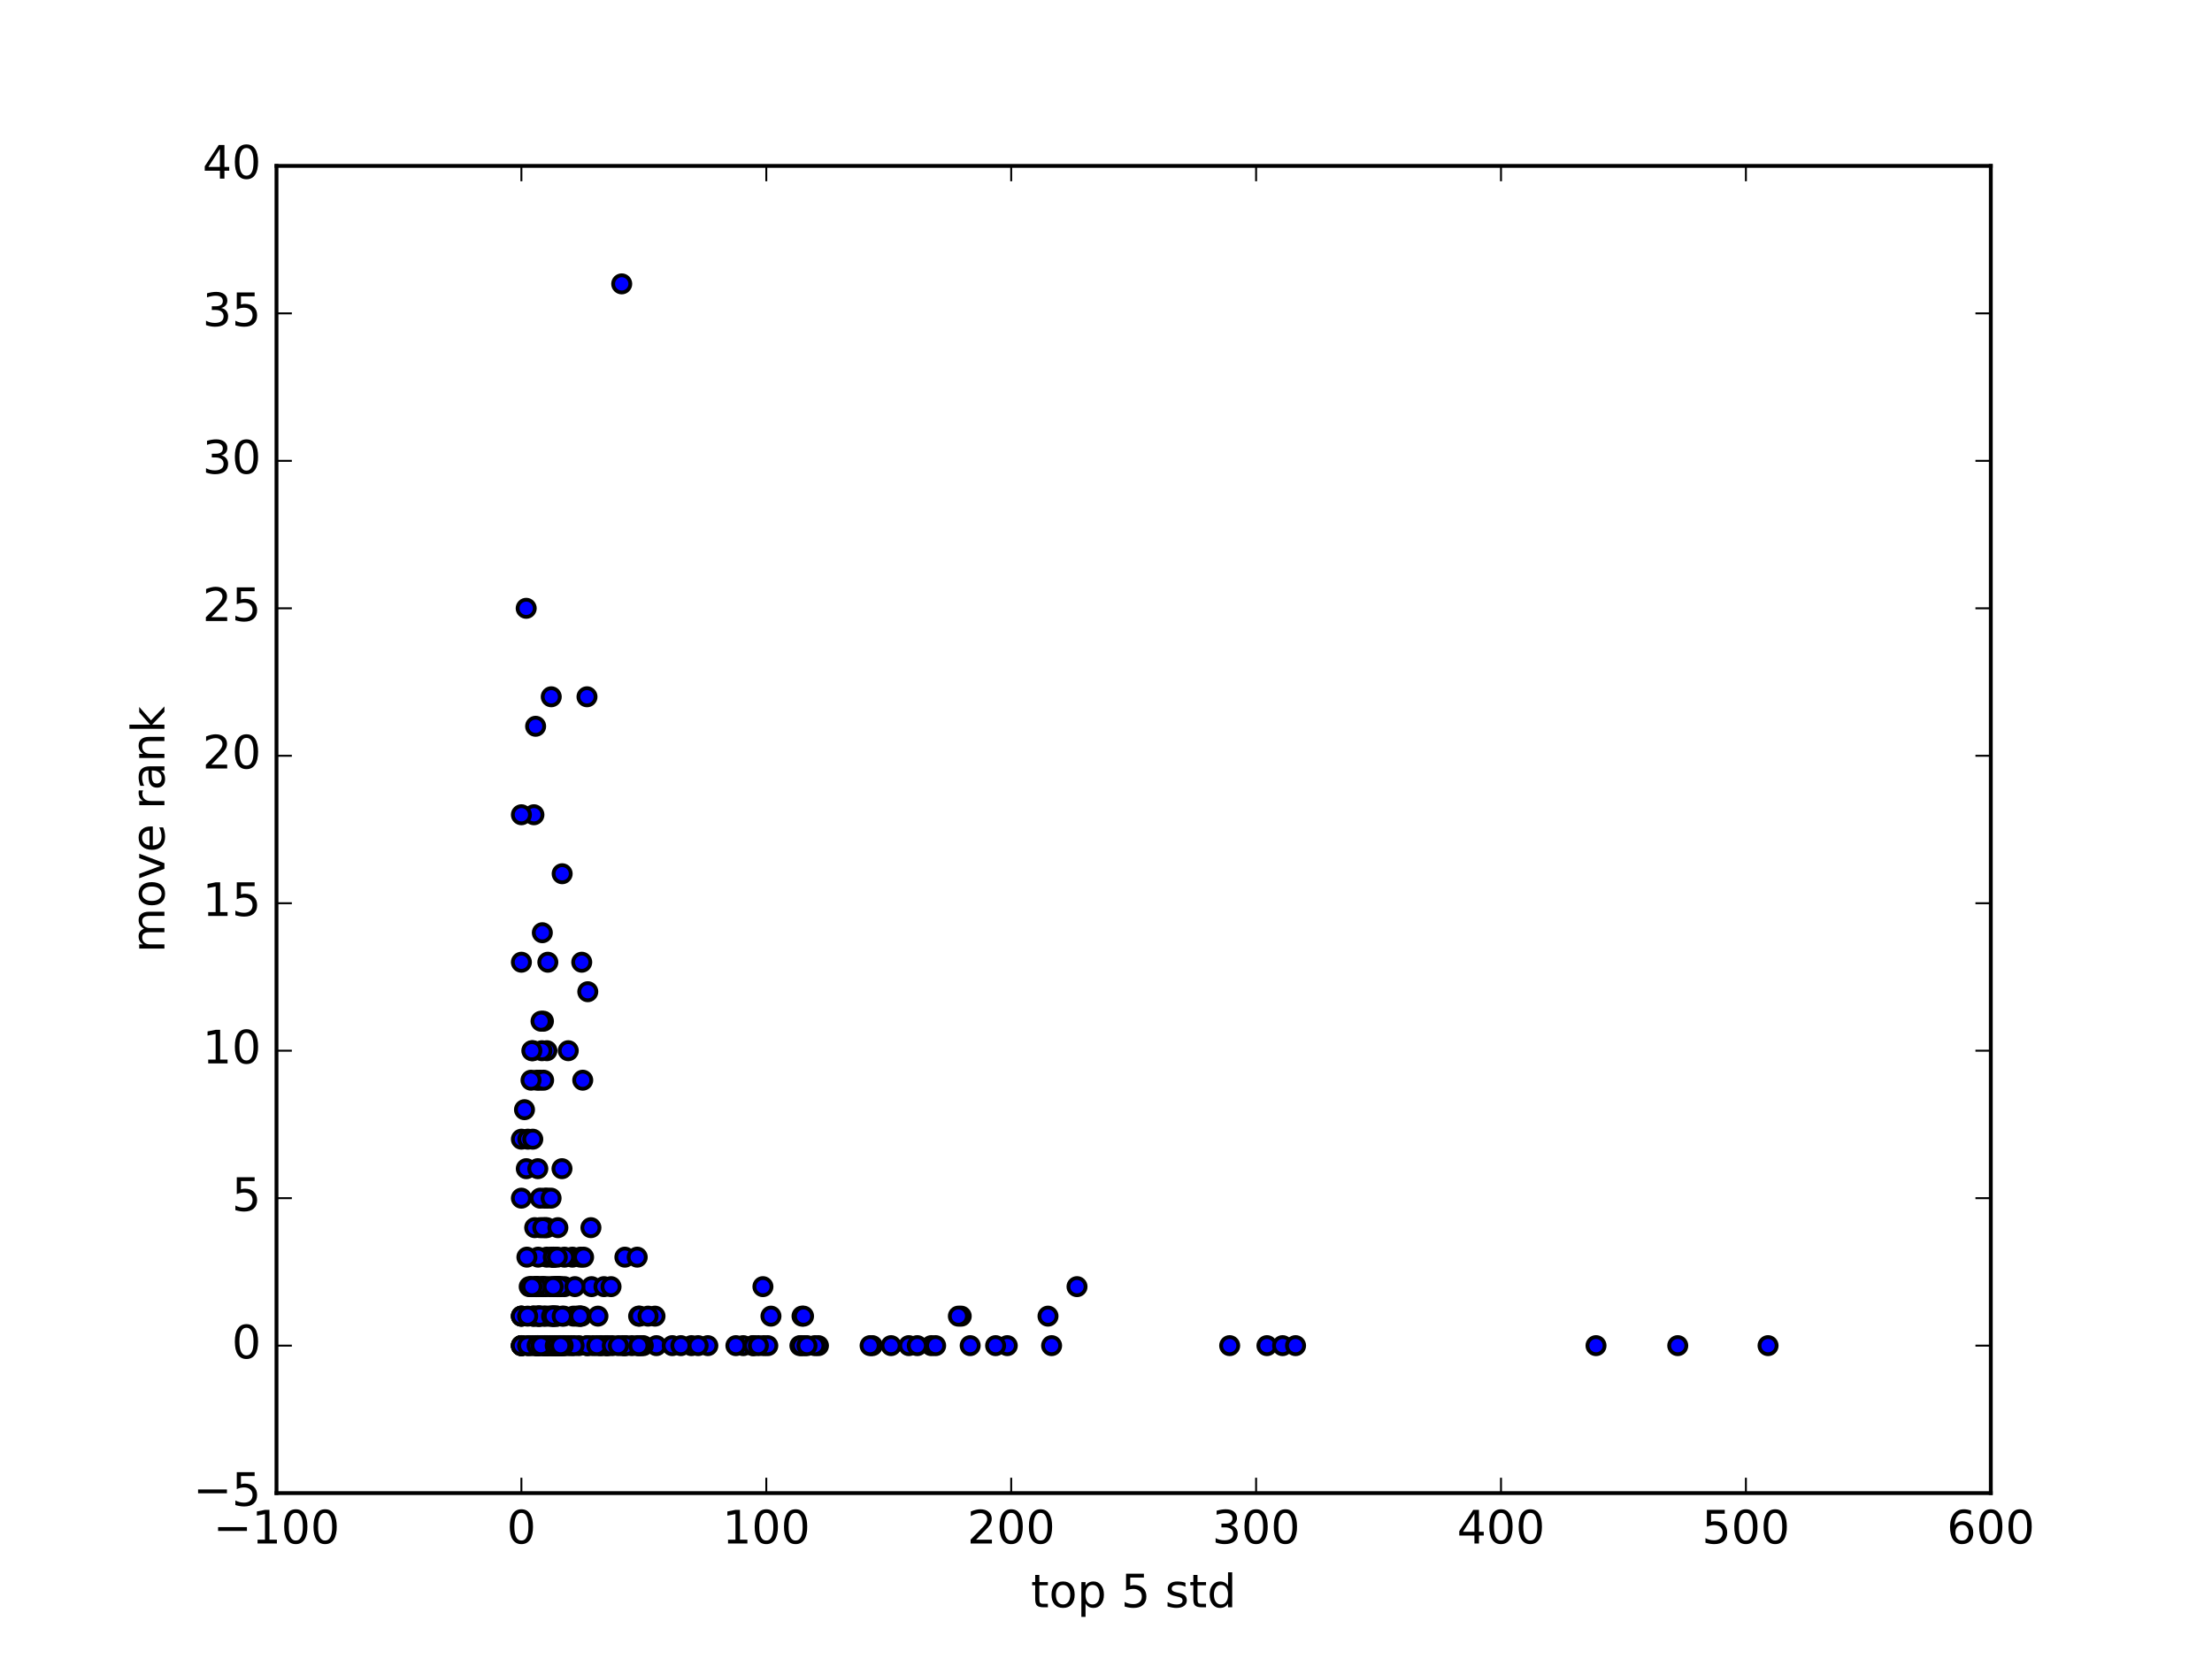 <?xml version="1.0" encoding="utf-8" standalone="no"?>
<!DOCTYPE svg PUBLIC "-//W3C//DTD SVG 1.1//EN"
  "http://www.w3.org/Graphics/SVG/1.1/DTD/svg11.dtd">
<!-- Created with matplotlib (http://matplotlib.org/) -->
<svg height="432pt" version="1.1" viewBox="0 0 576 432" width="576pt" xmlns="http://www.w3.org/2000/svg" xmlns:xlink="http://www.w3.org/1999/xlink">
 <defs>
  <style type="text/css">
*{stroke-linecap:butt;stroke-linejoin:round;stroke-miterlimit:100000;}
  </style>
 </defs>
 <g id="figure_1">
  <g id="patch_1">
   <path d="M 0 432 
L 576 432 
L 576 0 
L 0 0 
z
" style="fill:#ffffff;"/>
  </g>
  <g id="axes_1">
   <g id="patch_2">
    <path d="M 72 388.8 
L 518.4 388.8 
L 518.4 43.2 
L 72 43.2 
z
" style="fill:#ffffff;"/>
   </g>
   <g id="PathCollection_1">
    <defs>
     <path d="M 0 2.236 
C 0.593 2.236 1.162 2 1.581 1.581 
C 2 1.162 2.236 0.593 2.236 0 
C 2.236 -0.593 2 -1.162 1.581 -1.581 
C 1.162 -2 0.593 -2.236 0 -2.236 
C -0.593 -2.236 -1.162 -2 -1.581 -1.581 
C -2 -1.162 -2.236 -0.593 -2.236 0 
C -2.236 0.593 -2 1.162 -1.581 1.581 
C -1.162 2 -0.593 2.236 0 2.236 
z
" id="me7657fddcd" style="stroke:#000000;"/>
    </defs>
    <g clip-path="url(#p890851f1bd)">
     <use style="fill:#0000ff;stroke:#000000;" x="142.418" xlink:href="#me7657fddcd" y="273.6"/>
     <use style="fill:#0000ff;stroke:#000000;" x="143.844" xlink:href="#me7657fddcd" y="342.72"/>
     <use style="fill:#0000ff;stroke:#000000;" x="140.433" xlink:href="#me7657fddcd" y="342.72"/>
     <use style="fill:#0000ff;stroke:#000000;" x="141.92" xlink:href="#me7657fddcd" y="319.68"/>
     <use style="fill:#0000ff;stroke:#000000;" x="143.671" xlink:href="#me7657fddcd" y="327.36"/>
     <use style="fill:#0000ff;stroke:#000000;" x="146.842" xlink:href="#me7657fddcd" y="342.72"/>
     <use style="fill:#0000ff;stroke:#000000;" x="144.995" xlink:href="#me7657fddcd" y="350.4"/>
     <use style="fill:#0000ff;stroke:#000000;" x="144.237" xlink:href="#me7657fddcd" y="342.72"/>
     <use style="fill:#0000ff;stroke:#000000;" x="141.512" xlink:href="#me7657fddcd" y="265.92"/>
     <use style="fill:#0000ff;stroke:#000000;" x="147.976" xlink:href="#me7657fddcd" y="273.6"/>
     <use style="fill:#0000ff;stroke:#000000;" x="242.502" xlink:href="#me7657fddcd" y="350.4"/>
     <use style="fill:#0000ff;stroke:#000000;" x="166.009" xlink:href="#me7657fddcd" y="350.4"/>
     <use style="fill:#0000ff;stroke:#000000;" x="166.296" xlink:href="#me7657fddcd" y="342.72"/>
     <use style="fill:#0000ff;stroke:#000000;" x="149.308" xlink:href="#me7657fddcd" y="342.72"/>
     <use style="fill:#0000ff;stroke:#000000;" x="154.043" xlink:href="#me7657fddcd" y="335.04"/>
     <use style="fill:#0000ff;stroke:#000000;" x="157.267" xlink:href="#me7657fddcd" y="335.04"/>
     <use style="fill:#0000ff;stroke:#000000;" x="150.722" xlink:href="#me7657fddcd" y="350.4"/>
     <use style="fill:#0000ff;stroke:#000000;" x="320.203" xlink:href="#me7657fddcd" y="350.4"/>
     <use style="fill:#0000ff;stroke:#000000;" x="142.925" xlink:href="#me7657fddcd" y="342.72"/>
     <use style="fill:#0000ff;stroke:#000000;" x="143.226" xlink:href="#me7657fddcd" y="350.4"/>
     <use style="fill:#0000ff;stroke:#000000;" x="141.786" xlink:href="#me7657fddcd" y="350.4"/>
     <use style="fill:#0000ff;stroke:#000000;" x="180.046" xlink:href="#me7657fddcd" y="350.4"/>
     <use style="fill:#0000ff;stroke:#000000;" x="144.285" xlink:href="#me7657fddcd" y="342.72"/>
     <use style="fill:#0000ff;stroke:#000000;" x="161.894" xlink:href="#me7657fddcd" y="73.92"/>
     <use style="fill:#0000ff;stroke:#000000;" x="145.175" xlink:href="#me7657fddcd" y="335.04"/>
     <use style="fill:#0000ff;stroke:#000000;" x="142.102" xlink:href="#me7657fddcd" y="350.4"/>
     <use style="fill:#0000ff;stroke:#000000;" x="144.35" xlink:href="#me7657fddcd" y="350.4"/>
     <use style="fill:#0000ff;stroke:#000000;" x="138.691" xlink:href="#me7657fddcd" y="350.4"/>
     <use style="fill:#0000ff;stroke:#000000;" x="139.912" xlink:href="#me7657fddcd" y="350.4"/>
     <use style="fill:#0000ff;stroke:#000000;" x="154.366" xlink:href="#me7657fddcd" y="350.4"/>
     <use style="fill:#0000ff;stroke:#000000;" x="137.047" xlink:href="#me7657fddcd" y="304.32"/>
     <use style="fill:#0000ff;stroke:#000000;" x="140.085" xlink:href="#me7657fddcd" y="350.4"/>
     <use style="fill:#0000ff;stroke:#000000;" x="139.063" xlink:href="#me7657fddcd" y="342.72"/>
     <use style="fill:#0000ff;stroke:#000000;" x="209.519" xlink:href="#me7657fddcd" y="350.4"/>
     <use style="fill:#0000ff;stroke:#000000;" x="141.909" xlink:href="#me7657fddcd" y="312.0"/>
     <use style="fill:#0000ff;stroke:#000000;" x="142.656" xlink:href="#me7657fddcd" y="250.56"/>
     <use style="fill:#0000ff;stroke:#000000;" x="139.61" xlink:href="#me7657fddcd" y="350.4"/>
     <use style="fill:#0000ff;stroke:#000000;" x="142.382" xlink:href="#me7657fddcd" y="327.36"/>
     <use style="fill:#0000ff;stroke:#000000;" x="213.123" xlink:href="#me7657fddcd" y="350.4"/>
     <use style="fill:#0000ff;stroke:#000000;" x="153.058" xlink:href="#me7657fddcd" y="258.24"/>
     <use style="fill:#0000ff;stroke:#000000;" x="170.566" xlink:href="#me7657fddcd" y="342.72"/>
     <use style="fill:#0000ff;stroke:#000000;" x="151.484" xlink:href="#me7657fddcd" y="250.56"/>
     <use style="fill:#0000ff;stroke:#000000;" x="250.302" xlink:href="#me7657fddcd" y="342.72"/>
     <use style="fill:#0000ff;stroke:#000000;" x="249.559" xlink:href="#me7657fddcd" y="342.72"/>
     <use style="fill:#0000ff;stroke:#000000;" x="329.91" xlink:href="#me7657fddcd" y="350.4"/>
     <use style="fill:#0000ff;stroke:#000000;" x="212.188" xlink:href="#me7657fddcd" y="350.4"/>
     <use style="fill:#0000ff;stroke:#000000;" x="333.987" xlink:href="#me7657fddcd" y="350.4"/>
     <use style="fill:#0000ff;stroke:#000000;" x="436.886" xlink:href="#me7657fddcd" y="350.4"/>
     <use style="fill:#0000ff;stroke:#000000;" x="262.294" xlink:href="#me7657fddcd" y="350.4"/>
     <use style="fill:#0000ff;stroke:#000000;" x="142.443" xlink:href="#me7657fddcd" y="350.4"/>
     <use style="fill:#0000ff;stroke:#000000;" x="140.588" xlink:href="#me7657fddcd" y="281.28"/>
     <use style="fill:#0000ff;stroke:#000000;" x="144.892" xlink:href="#me7657fddcd" y="342.72"/>
     <use style="fill:#0000ff;stroke:#000000;" x="141.222" xlink:href="#me7657fddcd" y="242.88"/>
     <use style="fill:#0000ff;stroke:#000000;" x="140.621" xlink:href="#me7657fddcd" y="319.68"/>
     <use style="fill:#0000ff;stroke:#000000;" x="273.837" xlink:href="#me7657fddcd" y="350.4"/>
     <use style="fill:#0000ff;stroke:#000000;" x="140.164" xlink:href="#me7657fddcd" y="335.04"/>
     <use style="fill:#0000ff;stroke:#000000;" x="198.876" xlink:href="#me7657fddcd" y="350.4"/>
     <use style="fill:#0000ff;stroke:#000000;" x="139.694" xlink:href="#me7657fddcd" y="335.04"/>
     <use style="fill:#0000ff;stroke:#000000;" x="149.054" xlink:href="#me7657fddcd" y="327.36"/>
     <use style="fill:#0000ff;stroke:#000000;" x="158.106" xlink:href="#me7657fddcd" y="350.4"/>
     <use style="fill:#0000ff;stroke:#000000;" x="141.427" xlink:href="#me7657fddcd" y="342.72"/>
     <use style="fill:#0000ff;stroke:#000000;" x="142.369" xlink:href="#me7657fddcd" y="319.68"/>
     <use style="fill:#0000ff;stroke:#000000;" x="142.479" xlink:href="#me7657fddcd" y="312.0"/>
     <use style="fill:#0000ff;stroke:#000000;" x="152.853" xlink:href="#me7657fddcd" y="181.44"/>
     <use style="fill:#0000ff;stroke:#000000;" x="146.981" xlink:href="#me7657fddcd" y="335.04"/>
     <use style="fill:#0000ff;stroke:#000000;" x="272.899" xlink:href="#me7657fddcd" y="342.72"/>
     <use style="fill:#0000ff;stroke:#000000;" x="196.077" xlink:href="#me7657fddcd" y="350.4"/>
     <use style="fill:#0000ff;stroke:#000000;" x="164.533" xlink:href="#me7657fddcd" y="350.4"/>
     <use style="fill:#0000ff;stroke:#000000;" x="208.844" xlink:href="#me7657fddcd" y="342.72"/>
     <use style="fill:#0000ff;stroke:#000000;" x="236.654" xlink:href="#me7657fddcd" y="350.4"/>
     <use style="fill:#0000ff;stroke:#000000;" x="209.24" xlink:href="#me7657fddcd" y="342.72"/>
     <use style="fill:#0000ff;stroke:#000000;" x="166.549" xlink:href="#me7657fddcd" y="342.72"/>
     <use style="fill:#0000ff;stroke:#000000;" x="151.494" xlink:href="#me7657fddcd" y="342.72"/>
     <use style="fill:#0000ff;stroke:#000000;" x="138.832" xlink:href="#me7657fddcd" y="342.72"/>
     <use style="fill:#0000ff;stroke:#000000;" x="135.771" xlink:href="#me7657fddcd" y="350.4"/>
     <use style="fill:#0000ff;stroke:#000000;" x="135.771" xlink:href="#me7657fddcd" y="342.72"/>
     <use style="fill:#0000ff;stroke:#000000;" x="135.771" xlink:href="#me7657fddcd" y="342.72"/>
     <use style="fill:#0000ff;stroke:#000000;" x="135.771" xlink:href="#me7657fddcd" y="250.56"/>
     <use style="fill:#0000ff;stroke:#000000;" x="135.771" xlink:href="#me7657fddcd" y="350.4"/>
     <use style="fill:#0000ff;stroke:#000000;" x="135.771" xlink:href="#me7657fddcd" y="350.4"/>
     <use style="fill:#0000ff;stroke:#000000;" x="135.771" xlink:href="#me7657fddcd" y="296.64"/>
     <use style="fill:#0000ff;stroke:#000000;" x="135.771" xlink:href="#me7657fddcd" y="342.72"/>
     <use style="fill:#0000ff;stroke:#000000;" x="135.771" xlink:href="#me7657fddcd" y="312.0"/>
     <use style="fill:#0000ff;stroke:#000000;" x="135.771" xlink:href="#me7657fddcd" y="350.4"/>
     <use style="fill:#0000ff;stroke:#000000;" x="139.813" xlink:href="#me7657fddcd" y="281.28"/>
     <use style="fill:#0000ff;stroke:#000000;" x="184.321" xlink:href="#me7657fddcd" y="350.4"/>
     <use style="fill:#0000ff;stroke:#000000;" x="193.536" xlink:href="#me7657fddcd" y="350.4"/>
     <use style="fill:#0000ff;stroke:#000000;" x="141.915" xlink:href="#me7657fddcd" y="350.4"/>
     <use style="fill:#0000ff;stroke:#000000;" x="144.251" xlink:href="#me7657fddcd" y="335.04"/>
     <use style="fill:#0000ff;stroke:#000000;" x="145.68" xlink:href="#me7657fddcd" y="350.4"/>
     <use style="fill:#0000ff;stroke:#000000;" x="168.751" xlink:href="#me7657fddcd" y="342.72"/>
     <use style="fill:#0000ff;stroke:#000000;" x="152.914" xlink:href="#me7657fddcd" y="350.4"/>
     <use style="fill:#0000ff;stroke:#000000;" x="151.206" xlink:href="#me7657fddcd" y="342.72"/>
     <use style="fill:#0000ff;stroke:#000000;" x="162.719" xlink:href="#me7657fddcd" y="327.36"/>
     <use style="fill:#0000ff;stroke:#000000;" x="243.643" xlink:href="#me7657fddcd" y="350.4"/>
     <use style="fill:#0000ff;stroke:#000000;" x="140.051" xlink:href="#me7657fddcd" y="342.72"/>
     <use style="fill:#0000ff;stroke:#000000;" x="139.232" xlink:href="#me7657fddcd" y="319.68"/>
     <use style="fill:#0000ff;stroke:#000000;" x="141.248" xlink:href="#me7657fddcd" y="335.04"/>
     <use style="fill:#0000ff;stroke:#000000;" x="142.192" xlink:href="#me7657fddcd" y="342.72"/>
     <use style="fill:#0000ff;stroke:#000000;" x="140.883" xlink:href="#me7657fddcd" y="265.92"/>
     <use style="fill:#0000ff;stroke:#000000;" x="145.97" xlink:href="#me7657fddcd" y="335.04"/>
     <use style="fill:#0000ff;stroke:#000000;" x="144.745" xlink:href="#me7657fddcd" y="335.04"/>
     <use style="fill:#0000ff;stroke:#000000;" x="138.843" xlink:href="#me7657fddcd" y="342.72"/>
     <use style="fill:#0000ff;stroke:#000000;" x="170.924" xlink:href="#me7657fddcd" y="350.4"/>
     <use style="fill:#0000ff;stroke:#000000;" x="139.752" xlink:href="#me7657fddcd" y="342.72"/>
     <use style="fill:#0000ff;stroke:#000000;" x="157.77" xlink:href="#me7657fddcd" y="350.4"/>
     <use style="fill:#0000ff;stroke:#000000;" x="144.199" xlink:href="#me7657fddcd" y="327.36"/>
     <use style="fill:#0000ff;stroke:#000000;" x="138.271" xlink:href="#me7657fddcd" y="335.04"/>
     <use style="fill:#0000ff;stroke:#000000;" x="141.307" xlink:href="#me7657fddcd" y="350.4"/>
     <use style="fill:#0000ff;stroke:#000000;" x="138.752" xlink:href="#me7657fddcd" y="273.6"/>
     <use style="fill:#0000ff;stroke:#000000;" x="208.293" xlink:href="#me7657fddcd" y="350.4"/>
     <use style="fill:#0000ff;stroke:#000000;" x="141.829" xlink:href="#me7657fddcd" y="342.72"/>
     <use style="fill:#0000ff;stroke:#000000;" x="140.946" xlink:href="#me7657fddcd" y="335.04"/>
     <use style="fill:#0000ff;stroke:#000000;" x="141.116" xlink:href="#me7657fddcd" y="273.6"/>
     <use style="fill:#0000ff;stroke:#000000;" x="151.149" xlink:href="#me7657fddcd" y="327.36"/>
     <use style="fill:#0000ff;stroke:#000000;" x="137.021" xlink:href="#me7657fddcd" y="158.4"/>
     <use style="fill:#0000ff;stroke:#000000;" x="191.627" xlink:href="#me7657fddcd" y="350.4"/>
     <use style="fill:#0000ff;stroke:#000000;" x="162.161" xlink:href="#me7657fddcd" y="350.4"/>
     <use style="fill:#0000ff;stroke:#000000;" x="144.141" xlink:href="#me7657fddcd" y="342.72"/>
     <use style="fill:#0000ff;stroke:#000000;" x="146.34" xlink:href="#me7657fddcd" y="304.32"/>
     <use style="fill:#0000ff;stroke:#000000;" x="145.044" xlink:href="#me7657fddcd" y="335.04"/>
     <use style="fill:#0000ff;stroke:#000000;" x="159.112" xlink:href="#me7657fddcd" y="335.04"/>
     <use style="fill:#0000ff;stroke:#000000;" x="139.033" xlink:href="#me7657fddcd" y="212.16"/>
     <use style="fill:#0000ff;stroke:#000000;" x="151.02" xlink:href="#me7657fddcd" y="342.72"/>
     <use style="fill:#0000ff;stroke:#000000;" x="141.34" xlink:href="#me7657fddcd" y="319.68"/>
     <use style="fill:#0000ff;stroke:#000000;" x="146.982" xlink:href="#me7657fddcd" y="327.36"/>
     <use style="fill:#0000ff;stroke:#000000;" x="144.303" xlink:href="#me7657fddcd" y="342.72"/>
     <use style="fill:#0000ff;stroke:#000000;" x="140.621" xlink:href="#me7657fddcd" y="342.72"/>
     <use style="fill:#0000ff;stroke:#000000;" x="135.771" xlink:href="#me7657fddcd" y="212.16"/>
     <use style="fill:#0000ff;stroke:#000000;" x="175.053" xlink:href="#me7657fddcd" y="350.4"/>
     <use style="fill:#0000ff;stroke:#000000;" x="156.497" xlink:href="#me7657fddcd" y="350.4"/>
     <use style="fill:#0000ff;stroke:#000000;" x="143.403" xlink:href="#me7657fddcd" y="342.72"/>
     <use style="fill:#0000ff;stroke:#000000;" x="140.021" xlink:href="#me7657fddcd" y="342.72"/>
     <use style="fill:#0000ff;stroke:#000000;" x="137.764" xlink:href="#me7657fddcd" y="350.4"/>
     <use style="fill:#0000ff;stroke:#000000;" x="150.173" xlink:href="#me7657fddcd" y="342.72"/>
     <use style="fill:#0000ff;stroke:#000000;" x="139.606" xlink:href="#me7657fddcd" y="335.04"/>
     <use style="fill:#0000ff;stroke:#000000;" x="140.465" xlink:href="#me7657fddcd" y="342.72"/>
     <use style="fill:#0000ff;stroke:#000000;" x="142.105" xlink:href="#me7657fddcd" y="335.04"/>
     <use style="fill:#0000ff;stroke:#000000;" x="151.967" xlink:href="#me7657fddcd" y="327.36"/>
     <use style="fill:#0000ff;stroke:#000000;" x="145.086" xlink:href="#me7657fddcd" y="342.72"/>
     <use style="fill:#0000ff;stroke:#000000;" x="227.162" xlink:href="#me7657fddcd" y="350.4"/>
     <use style="fill:#0000ff;stroke:#000000;" x="139.499" xlink:href="#me7657fddcd" y="335.04"/>
     <use style="fill:#0000ff;stroke:#000000;" x="140.661" xlink:href="#me7657fddcd" y="312.0"/>
     <use style="fill:#0000ff;stroke:#000000;" x="140.588" xlink:href="#me7657fddcd" y="342.72"/>
     <use style="fill:#0000ff;stroke:#000000;" x="143.974" xlink:href="#me7657fddcd" y="350.4"/>
     <use style="fill:#0000ff;stroke:#000000;" x="142.287" xlink:href="#me7657fddcd" y="350.4"/>
     <use style="fill:#0000ff;stroke:#000000;" x="156.395" xlink:href="#me7657fddcd" y="350.4"/>
     <use style="fill:#0000ff;stroke:#000000;" x="144.318" xlink:href="#me7657fddcd" y="350.4"/>
     <use style="fill:#0000ff;stroke:#000000;" x="140.047" xlink:href="#me7657fddcd" y="304.32"/>
     <use style="fill:#0000ff;stroke:#000000;" x="143.546" xlink:href="#me7657fddcd" y="181.44"/>
     <use style="fill:#0000ff;stroke:#000000;" x="198.666" xlink:href="#me7657fddcd" y="335.04"/>
     <use style="fill:#0000ff;stroke:#000000;" x="148.813" xlink:href="#me7657fddcd" y="350.4"/>
     <use style="fill:#0000ff;stroke:#000000;" x="140.127" xlink:href="#me7657fddcd" y="350.4"/>
     <use style="fill:#0000ff;stroke:#000000;" x="144.992" xlink:href="#me7657fddcd" y="342.72"/>
     <use style="fill:#0000ff;stroke:#000000;" x="200.757" xlink:href="#me7657fddcd" y="342.72"/>
     <use style="fill:#0000ff;stroke:#000000;" x="226.571" xlink:href="#me7657fddcd" y="350.4"/>
     <use style="fill:#0000ff;stroke:#000000;" x="460.398" xlink:href="#me7657fddcd" y="350.4"/>
     <use style="fill:#0000ff;stroke:#000000;" x="143.403" xlink:href="#me7657fddcd" y="350.4"/>
     <use style="fill:#0000ff;stroke:#000000;" x="141.56" xlink:href="#me7657fddcd" y="281.28"/>
     <use style="fill:#0000ff;stroke:#000000;" x="143.138" xlink:href="#me7657fddcd" y="335.04"/>
     <use style="fill:#0000ff;stroke:#000000;" x="137.405" xlink:href="#me7657fddcd" y="350.4"/>
     <use style="fill:#0000ff;stroke:#000000;" x="142.537" xlink:href="#me7657fddcd" y="350.4"/>
     <use style="fill:#0000ff;stroke:#000000;" x="141.754" xlink:href="#me7657fddcd" y="350.4"/>
     <use style="fill:#0000ff;stroke:#000000;" x="136.578" xlink:href="#me7657fddcd" y="288.96"/>
     <use style="fill:#0000ff;stroke:#000000;" x="145.261" xlink:href="#me7657fddcd" y="335.04"/>
     <use style="fill:#0000ff;stroke:#000000;" x="143.627" xlink:href="#me7657fddcd" y="342.72"/>
     <use style="fill:#0000ff;stroke:#000000;" x="141.616" xlink:href="#me7657fddcd" y="335.04"/>
     <use style="fill:#0000ff;stroke:#000000;" x="146.912" xlink:href="#me7657fddcd" y="350.4"/>
     <use style="fill:#0000ff;stroke:#000000;" x="144.082" xlink:href="#me7657fddcd" y="342.72"/>
     <use style="fill:#0000ff;stroke:#000000;" x="146.386" xlink:href="#me7657fddcd" y="227.52"/>
     <use style="fill:#0000ff;stroke:#000000;" x="415.6" xlink:href="#me7657fddcd" y="350.4"/>
     <use style="fill:#0000ff;stroke:#000000;" x="167.511" xlink:href="#me7657fddcd" y="350.4"/>
     <use style="fill:#0000ff;stroke:#000000;" x="144.203" xlink:href="#me7657fddcd" y="327.36"/>
     <use style="fill:#0000ff;stroke:#000000;" x="177.3" xlink:href="#me7657fddcd" y="350.4"/>
     <use style="fill:#0000ff;stroke:#000000;" x="162.584" xlink:href="#me7657fddcd" y="350.4"/>
     <use style="fill:#0000ff;stroke:#000000;" x="152.975" xlink:href="#me7657fddcd" y="350.4"/>
     <use style="fill:#0000ff;stroke:#000000;" x="155.708" xlink:href="#me7657fddcd" y="342.72"/>
     <use style="fill:#0000ff;stroke:#000000;" x="145.473" xlink:href="#me7657fddcd" y="350.4"/>
     <use style="fill:#0000ff;stroke:#000000;" x="199.934" xlink:href="#me7657fddcd" y="350.4"/>
     <use style="fill:#0000ff;stroke:#000000;" x="145.736" xlink:href="#me7657fddcd" y="335.04"/>
     <use style="fill:#0000ff;stroke:#000000;" x="137.454" xlink:href="#me7657fddcd" y="296.64"/>
     <use style="fill:#0000ff;stroke:#000000;" x="149.706" xlink:href="#me7657fddcd" y="335.04"/>
     <use style="fill:#0000ff;stroke:#000000;" x="158.24" xlink:href="#me7657fddcd" y="350.4"/>
     <use style="fill:#0000ff;stroke:#000000;" x="165.928" xlink:href="#me7657fddcd" y="327.36"/>
     <use style="fill:#0000ff;stroke:#000000;" x="145.485" xlink:href="#me7657fddcd" y="350.4"/>
     <use style="fill:#0000ff;stroke:#000000;" x="138.277" xlink:href="#me7657fddcd" y="281.28"/>
     <use style="fill:#0000ff;stroke:#000000;" x="140.127" xlink:href="#me7657fddcd" y="327.36"/>
     <use style="fill:#0000ff;stroke:#000000;" x="137.804" xlink:href="#me7657fddcd" y="335.04"/>
     <use style="fill:#0000ff;stroke:#000000;" x="143.08" xlink:href="#me7657fddcd" y="350.4"/>
     <use style="fill:#0000ff;stroke:#000000;" x="140.066" xlink:href="#me7657fddcd" y="350.4"/>
     <use style="fill:#0000ff;stroke:#000000;" x="139.669" xlink:href="#me7657fddcd" y="335.04"/>
     <use style="fill:#0000ff;stroke:#000000;" x="181.794" xlink:href="#me7657fddcd" y="350.4"/>
     <use style="fill:#0000ff;stroke:#000000;" x="208.727" xlink:href="#me7657fddcd" y="350.4"/>
     <use style="fill:#0000ff;stroke:#000000;" x="210.133" xlink:href="#me7657fddcd" y="350.4"/>
     <use style="fill:#0000ff;stroke:#000000;" x="150.658" xlink:href="#me7657fddcd" y="342.72"/>
     <use style="fill:#0000ff;stroke:#000000;" x="252.634" xlink:href="#me7657fddcd" y="350.4"/>
     <use style="fill:#0000ff;stroke:#000000;" x="147.928" xlink:href="#me7657fddcd" y="350.4"/>
     <use style="fill:#0000ff;stroke:#000000;" x="166.855" xlink:href="#me7657fddcd" y="350.4"/>
     <use style="fill:#0000ff;stroke:#000000;" x="145.27" xlink:href="#me7657fddcd" y="319.68"/>
     <use style="fill:#0000ff;stroke:#000000;" x="144.043" xlink:href="#me7657fddcd" y="335.04"/>
     <use style="fill:#0000ff;stroke:#000000;" x="138.735" xlink:href="#me7657fddcd" y="296.64"/>
     <use style="fill:#0000ff;stroke:#000000;" x="139.873" xlink:href="#me7657fddcd" y="350.4"/>
     <use style="fill:#0000ff;stroke:#000000;" x="140.88" xlink:href="#me7657fddcd" y="350.4"/>
     <use style="fill:#0000ff;stroke:#000000;" x="196.221" xlink:href="#me7657fddcd" y="350.4"/>
     <use style="fill:#0000ff;stroke:#000000;" x="146.397" xlink:href="#me7657fddcd" y="342.72"/>
     <use style="fill:#0000ff;stroke:#000000;" x="145.648" xlink:href="#me7657fddcd" y="350.4"/>
     <use style="fill:#0000ff;stroke:#000000;" x="144.071" xlink:href="#me7657fddcd" y="327.36"/>
     <use style="fill:#0000ff;stroke:#000000;" x="149.494" xlink:href="#me7657fddcd" y="350.4"/>
     <use style="fill:#0000ff;stroke:#000000;" x="163" xlink:href="#me7657fddcd" y="350.4"/>
     <use style="fill:#0000ff;stroke:#000000;" x="197.48" xlink:href="#me7657fddcd" y="350.4"/>
     <use style="fill:#0000ff;stroke:#000000;" x="144.584" xlink:href="#me7657fddcd" y="350.4"/>
     <use style="fill:#0000ff;stroke:#000000;" x="145.027" xlink:href="#me7657fddcd" y="350.4"/>
     <use style="fill:#0000ff;stroke:#000000;" x="146.567" xlink:href="#me7657fddcd" y="350.4"/>
     <use style="fill:#0000ff;stroke:#000000;" x="146.636" xlink:href="#me7657fddcd" y="350.4"/>
     <use style="fill:#0000ff;stroke:#000000;" x="146.011" xlink:href="#me7657fddcd" y="350.4"/>
     <use style="fill:#0000ff;stroke:#000000;" x="138.489" xlink:href="#me7657fddcd" y="273.6"/>
     <use style="fill:#0000ff;stroke:#000000;" x="238.86" xlink:href="#me7657fddcd" y="350.4"/>
     <use style="fill:#0000ff;stroke:#000000;" x="232.033" xlink:href="#me7657fddcd" y="350.4"/>
     <use style="fill:#0000ff;stroke:#000000;" x="155.408" xlink:href="#me7657fddcd" y="350.4"/>
     <use style="fill:#0000ff;stroke:#000000;" x="280.452" xlink:href="#me7657fddcd" y="335.04"/>
     <use style="fill:#0000ff;stroke:#000000;" x="259.255" xlink:href="#me7657fddcd" y="350.4"/>
     <use style="fill:#0000ff;stroke:#000000;" x="151.02" xlink:href="#me7657fddcd" y="342.72"/>
     <use style="fill:#0000ff;stroke:#000000;" x="166.354" xlink:href="#me7657fddcd" y="350.4"/>
     <use style="fill:#0000ff;stroke:#000000;" x="137.405" xlink:href="#me7657fddcd" y="342.72"/>
     <use style="fill:#0000ff;stroke:#000000;" x="138.548" xlink:href="#me7657fddcd" y="335.04"/>
     <use style="fill:#0000ff;stroke:#000000;" x="137.203" xlink:href="#me7657fddcd" y="327.36"/>
     <use style="fill:#0000ff;stroke:#000000;" x="139.477" xlink:href="#me7657fddcd" y="189.12"/>
     <use style="fill:#0000ff;stroke:#000000;" x="143.504" xlink:href="#me7657fddcd" y="312.0"/>
     <use style="fill:#0000ff;stroke:#000000;" x="145.121" xlink:href="#me7657fddcd" y="327.36"/>
     <use style="fill:#0000ff;stroke:#000000;" x="151.745" xlink:href="#me7657fddcd" y="281.28"/>
     <use style="fill:#0000ff;stroke:#000000;" x="153.874" xlink:href="#me7657fddcd" y="319.68"/>
     <use style="fill:#0000ff;stroke:#000000;" x="159.435" xlink:href="#me7657fddcd" y="350.4"/>
     <use style="fill:#0000ff;stroke:#000000;" x="161.026" xlink:href="#me7657fddcd" y="350.4"/>
     <use style="fill:#0000ff;stroke:#000000;" x="337.363" xlink:href="#me7657fddcd" y="350.4"/>
    </g>
   </g>
   <g id="patch_3">
    <path d="M 72 43.2 
L 518.4 43.2 
" style="fill:none;stroke:#000000;stroke-linecap:square;stroke-linejoin:miter;"/>
   </g>
   <g id="patch_4">
    <path d="M 518.4 388.8 
L 518.4 43.2 
" style="fill:none;stroke:#000000;stroke-linecap:square;stroke-linejoin:miter;"/>
   </g>
   <g id="patch_5">
    <path d="M 72 388.8 
L 518.4 388.8 
" style="fill:none;stroke:#000000;stroke-linecap:square;stroke-linejoin:miter;"/>
   </g>
   <g id="patch_6">
    <path d="M 72 388.8 
L 72 43.2 
" style="fill:none;stroke:#000000;stroke-linecap:square;stroke-linejoin:miter;"/>
   </g>
   <g id="matplotlib.axis_1">
    <g id="xtick_1">
     <g id="line2d_1">
      <defs>
       <path d="M 0 0 
L 0 -4 
" id="mc252a3c89e" style="stroke:#000000;stroke-width:0.5;"/>
      </defs>
      <g>
       <use style="stroke:#000000;stroke-width:0.5;" x="72.0" xlink:href="#mc252a3c89e" y="388.8"/>
      </g>
     </g>
     <g id="line2d_2">
      <defs>
       <path d="M 0 0 
L 0 4 
" id="m7ac2ca4645" style="stroke:#000000;stroke-width:0.5;"/>
      </defs>
      <g>
       <use style="stroke:#000000;stroke-width:0.5;" x="72.0" xlink:href="#m7ac2ca4645" y="43.2"/>
      </g>
     </g>
     <g id="text_1">
      <!-- −100 -->
      <defs>
       <path d="M 10.594 35.5 
L 73.188 35.5 
L 73.188 27.203 
L 10.594 27.203 
z
" id="BitstreamVeraSans-Roman-2212"/>
       <path d="M 31.781 66.406 
Q 24.172 66.406 20.328 58.906 
Q 16.5 51.422 16.5 36.375 
Q 16.5 21.391 20.328 13.891 
Q 24.172 6.391 31.781 6.391 
Q 39.453 6.391 43.281 13.891 
Q 47.125 21.391 47.125 36.375 
Q 47.125 51.422 43.281 58.906 
Q 39.453 66.406 31.781 66.406 
M 31.781 74.219 
Q 44.047 74.219 50.516 64.516 
Q 56.984 54.828 56.984 36.375 
Q 56.984 17.969 50.516 8.266 
Q 44.047 -1.422 31.781 -1.422 
Q 19.531 -1.422 13.062 8.266 
Q 6.594 17.969 6.594 36.375 
Q 6.594 54.828 13.062 64.516 
Q 19.531 74.219 31.781 74.219 
" id="BitstreamVeraSans-Roman-30"/>
       <path d="M 12.406 8.297 
L 28.516 8.297 
L 28.516 63.922 
L 10.984 60.406 
L 10.984 69.391 
L 28.422 72.906 
L 38.281 72.906 
L 38.281 8.297 
L 54.391 8.297 
L 54.391 0 
L 12.406 0 
z
" id="BitstreamVeraSans-Roman-31"/>
      </defs>
      <g transform="translate(55.52 401.918)scale(0.12 -0.12)">
       <use xlink:href="#BitstreamVeraSans-Roman-2212"/>
       <use x="83.789" xlink:href="#BitstreamVeraSans-Roman-31"/>
       <use x="147.412" xlink:href="#BitstreamVeraSans-Roman-30"/>
       <use x="211.035" xlink:href="#BitstreamVeraSans-Roman-30"/>
      </g>
     </g>
    </g>
    <g id="xtick_2">
     <g id="line2d_3">
      <g>
       <use style="stroke:#000000;stroke-width:0.5;" x="135.771" xlink:href="#mc252a3c89e" y="388.8"/>
      </g>
     </g>
     <g id="line2d_4">
      <g>
       <use style="stroke:#000000;stroke-width:0.5;" x="135.771" xlink:href="#m7ac2ca4645" y="43.2"/>
      </g>
     </g>
     <g id="text_2">
      <!-- 0 -->
      <g transform="translate(131.954 401.918)scale(0.12 -0.12)">
       <use xlink:href="#BitstreamVeraSans-Roman-30"/>
      </g>
     </g>
    </g>
    <g id="xtick_3">
     <g id="line2d_5">
      <g>
       <use style="stroke:#000000;stroke-width:0.5;" x="199.543" xlink:href="#mc252a3c89e" y="388.8"/>
      </g>
     </g>
     <g id="line2d_6">
      <g>
       <use style="stroke:#000000;stroke-width:0.5;" x="199.543" xlink:href="#m7ac2ca4645" y="43.2"/>
      </g>
     </g>
     <g id="text_3">
      <!-- 100 -->
      <g transform="translate(188.09 401.918)scale(0.12 -0.12)">
       <use xlink:href="#BitstreamVeraSans-Roman-31"/>
       <use x="63.623" xlink:href="#BitstreamVeraSans-Roman-30"/>
       <use x="127.246" xlink:href="#BitstreamVeraSans-Roman-30"/>
      </g>
     </g>
    </g>
    <g id="xtick_4">
     <g id="line2d_7">
      <g>
       <use style="stroke:#000000;stroke-width:0.5;" x="263.314" xlink:href="#mc252a3c89e" y="388.8"/>
      </g>
     </g>
     <g id="line2d_8">
      <g>
       <use style="stroke:#000000;stroke-width:0.5;" x="263.314" xlink:href="#m7ac2ca4645" y="43.2"/>
      </g>
     </g>
     <g id="text_4">
      <!-- 200 -->
      <defs>
       <path d="M 19.188 8.297 
L 53.609 8.297 
L 53.609 0 
L 7.328 0 
L 7.328 8.297 
Q 12.938 14.109 22.625 23.891 
Q 32.328 33.688 34.812 36.531 
Q 39.547 41.844 41.422 45.531 
Q 43.312 49.219 43.312 52.781 
Q 43.312 58.594 39.234 62.25 
Q 35.156 65.922 28.609 65.922 
Q 23.969 65.922 18.812 64.312 
Q 13.672 62.703 7.812 59.422 
L 7.812 69.391 
Q 13.766 71.781 18.938 73 
Q 24.125 74.219 28.422 74.219 
Q 39.75 74.219 46.484 68.547 
Q 53.219 62.891 53.219 53.422 
Q 53.219 48.922 51.531 44.891 
Q 49.859 40.875 45.406 35.406 
Q 44.188 33.984 37.641 27.219 
Q 31.109 20.453 19.188 8.297 
" id="BitstreamVeraSans-Roman-32"/>
      </defs>
      <g transform="translate(251.862 401.918)scale(0.12 -0.12)">
       <use xlink:href="#BitstreamVeraSans-Roman-32"/>
       <use x="63.623" xlink:href="#BitstreamVeraSans-Roman-30"/>
       <use x="127.246" xlink:href="#BitstreamVeraSans-Roman-30"/>
      </g>
     </g>
    </g>
    <g id="xtick_5">
     <g id="line2d_9">
      <g>
       <use style="stroke:#000000;stroke-width:0.5;" x="327.086" xlink:href="#mc252a3c89e" y="388.8"/>
      </g>
     </g>
     <g id="line2d_10">
      <g>
       <use style="stroke:#000000;stroke-width:0.5;" x="327.086" xlink:href="#m7ac2ca4645" y="43.2"/>
      </g>
     </g>
     <g id="text_5">
      <!-- 300 -->
      <defs>
       <path d="M 40.578 39.312 
Q 47.656 37.797 51.625 33 
Q 55.609 28.219 55.609 21.188 
Q 55.609 10.406 48.188 4.484 
Q 40.766 -1.422 27.094 -1.422 
Q 22.516 -1.422 17.656 -0.516 
Q 12.797 0.391 7.625 2.203 
L 7.625 11.719 
Q 11.719 9.328 16.594 8.109 
Q 21.484 6.891 26.812 6.891 
Q 36.078 6.891 40.938 10.547 
Q 45.797 14.203 45.797 21.188 
Q 45.797 27.641 41.281 31.266 
Q 36.766 34.906 28.719 34.906 
L 20.219 34.906 
L 20.219 43.016 
L 29.109 43.016 
Q 36.375 43.016 40.234 45.922 
Q 44.094 48.828 44.094 54.297 
Q 44.094 59.906 40.109 62.906 
Q 36.141 65.922 28.719 65.922 
Q 24.656 65.922 20.016 65.031 
Q 15.375 64.156 9.812 62.312 
L 9.812 71.094 
Q 15.438 72.656 20.344 73.438 
Q 25.25 74.219 29.594 74.219 
Q 40.828 74.219 47.359 69.109 
Q 53.906 64.016 53.906 55.328 
Q 53.906 49.266 50.438 45.094 
Q 46.969 40.922 40.578 39.312 
" id="BitstreamVeraSans-Roman-33"/>
      </defs>
      <g transform="translate(315.633 401.918)scale(0.12 -0.12)">
       <use xlink:href="#BitstreamVeraSans-Roman-33"/>
       <use x="63.623" xlink:href="#BitstreamVeraSans-Roman-30"/>
       <use x="127.246" xlink:href="#BitstreamVeraSans-Roman-30"/>
      </g>
     </g>
    </g>
    <g id="xtick_6">
     <g id="line2d_11">
      <g>
       <use style="stroke:#000000;stroke-width:0.5;" x="390.857" xlink:href="#mc252a3c89e" y="388.8"/>
      </g>
     </g>
     <g id="line2d_12">
      <g>
       <use style="stroke:#000000;stroke-width:0.5;" x="390.857" xlink:href="#m7ac2ca4645" y="43.2"/>
      </g>
     </g>
     <g id="text_6">
      <!-- 400 -->
      <defs>
       <path d="M 37.797 64.312 
L 12.891 25.391 
L 37.797 25.391 
z
M 35.203 72.906 
L 47.609 72.906 
L 47.609 25.391 
L 58.016 25.391 
L 58.016 17.188 
L 47.609 17.188 
L 47.609 0 
L 37.797 0 
L 37.797 17.188 
L 4.891 17.188 
L 4.891 26.703 
z
" id="BitstreamVeraSans-Roman-34"/>
      </defs>
      <g transform="translate(379.405 401.918)scale(0.12 -0.12)">
       <use xlink:href="#BitstreamVeraSans-Roman-34"/>
       <use x="63.623" xlink:href="#BitstreamVeraSans-Roman-30"/>
       <use x="127.246" xlink:href="#BitstreamVeraSans-Roman-30"/>
      </g>
     </g>
    </g>
    <g id="xtick_7">
     <g id="line2d_13">
      <g>
       <use style="stroke:#000000;stroke-width:0.5;" x="454.629" xlink:href="#mc252a3c89e" y="388.8"/>
      </g>
     </g>
     <g id="line2d_14">
      <g>
       <use style="stroke:#000000;stroke-width:0.5;" x="454.629" xlink:href="#m7ac2ca4645" y="43.2"/>
      </g>
     </g>
     <g id="text_7">
      <!-- 500 -->
      <defs>
       <path d="M 10.797 72.906 
L 49.516 72.906 
L 49.516 64.594 
L 19.828 64.594 
L 19.828 46.734 
Q 21.969 47.469 24.109 47.828 
Q 26.266 48.188 28.422 48.188 
Q 40.625 48.188 47.75 41.5 
Q 54.891 34.812 54.891 23.391 
Q 54.891 11.625 47.562 5.094 
Q 40.234 -1.422 26.906 -1.422 
Q 22.312 -1.422 17.547 -0.641 
Q 12.797 0.141 7.719 1.703 
L 7.719 11.625 
Q 12.109 9.234 16.797 8.062 
Q 21.484 6.891 26.703 6.891 
Q 35.156 6.891 40.078 11.328 
Q 45.016 15.766 45.016 23.391 
Q 45.016 31 40.078 35.438 
Q 35.156 39.891 26.703 39.891 
Q 22.75 39.891 18.812 39.016 
Q 14.891 38.141 10.797 36.281 
z
" id="BitstreamVeraSans-Roman-35"/>
      </defs>
      <g transform="translate(443.176 401.918)scale(0.12 -0.12)">
       <use xlink:href="#BitstreamVeraSans-Roman-35"/>
       <use x="63.623" xlink:href="#BitstreamVeraSans-Roman-30"/>
       <use x="127.246" xlink:href="#BitstreamVeraSans-Roman-30"/>
      </g>
     </g>
    </g>
    <g id="xtick_8">
     <g id="line2d_15">
      <g>
       <use style="stroke:#000000;stroke-width:0.5;" x="518.4" xlink:href="#mc252a3c89e" y="388.8"/>
      </g>
     </g>
     <g id="line2d_16">
      <g>
       <use style="stroke:#000000;stroke-width:0.5;" x="518.4" xlink:href="#m7ac2ca4645" y="43.2"/>
      </g>
     </g>
     <g id="text_8">
      <!-- 600 -->
      <defs>
       <path d="M 33.016 40.375 
Q 26.375 40.375 22.484 35.828 
Q 18.609 31.297 18.609 23.391 
Q 18.609 15.531 22.484 10.953 
Q 26.375 6.391 33.016 6.391 
Q 39.656 6.391 43.531 10.953 
Q 47.406 15.531 47.406 23.391 
Q 47.406 31.297 43.531 35.828 
Q 39.656 40.375 33.016 40.375 
M 52.594 71.297 
L 52.594 62.312 
Q 48.875 64.062 45.094 64.984 
Q 41.312 65.922 37.594 65.922 
Q 27.828 65.922 22.672 59.328 
Q 17.531 52.734 16.797 39.406 
Q 19.672 43.656 24.016 45.922 
Q 28.375 48.188 33.594 48.188 
Q 44.578 48.188 50.953 41.516 
Q 57.328 34.859 57.328 23.391 
Q 57.328 12.156 50.688 5.359 
Q 44.047 -1.422 33.016 -1.422 
Q 20.359 -1.422 13.672 8.266 
Q 6.984 17.969 6.984 36.375 
Q 6.984 53.656 15.188 63.938 
Q 23.391 74.219 37.203 74.219 
Q 40.922 74.219 44.703 73.484 
Q 48.484 72.75 52.594 71.297 
" id="BitstreamVeraSans-Roman-36"/>
      </defs>
      <g transform="translate(506.947 401.918)scale(0.12 -0.12)">
       <use xlink:href="#BitstreamVeraSans-Roman-36"/>
       <use x="63.623" xlink:href="#BitstreamVeraSans-Roman-30"/>
       <use x="127.246" xlink:href="#BitstreamVeraSans-Roman-30"/>
      </g>
     </g>
    </g>
    <g id="text_9">
     <!-- top 5 std -->
     <defs>
      <path id="BitstreamVeraSans-Roman-20"/>
      <path d="M 30.609 48.391 
Q 23.391 48.391 19.188 42.75 
Q 14.984 37.109 14.984 27.297 
Q 14.984 17.484 19.156 11.844 
Q 23.344 6.203 30.609 6.203 
Q 37.797 6.203 41.984 11.859 
Q 46.188 17.531 46.188 27.297 
Q 46.188 37.016 41.984 42.703 
Q 37.797 48.391 30.609 48.391 
M 30.609 56 
Q 42.328 56 49.016 48.375 
Q 55.719 40.766 55.719 27.297 
Q 55.719 13.875 49.016 6.219 
Q 42.328 -1.422 30.609 -1.422 
Q 18.844 -1.422 12.172 6.219 
Q 5.516 13.875 5.516 27.297 
Q 5.516 40.766 12.172 48.375 
Q 18.844 56 30.609 56 
" id="BitstreamVeraSans-Roman-6f"/>
      <path d="M 45.406 46.391 
L 45.406 75.984 
L 54.391 75.984 
L 54.391 0 
L 45.406 0 
L 45.406 8.203 
Q 42.578 3.328 38.25 0.953 
Q 33.938 -1.422 27.875 -1.422 
Q 17.969 -1.422 11.734 6.484 
Q 5.516 14.406 5.516 27.297 
Q 5.516 40.188 11.734 48.094 
Q 17.969 56 27.875 56 
Q 33.938 56 38.25 53.625 
Q 42.578 51.266 45.406 46.391 
M 14.797 27.297 
Q 14.797 17.391 18.875 11.75 
Q 22.953 6.109 30.078 6.109 
Q 37.203 6.109 41.297 11.75 
Q 45.406 17.391 45.406 27.297 
Q 45.406 37.203 41.297 42.844 
Q 37.203 48.484 30.078 48.484 
Q 22.953 48.484 18.875 42.844 
Q 14.797 37.203 14.797 27.297 
" id="BitstreamVeraSans-Roman-64"/>
      <path d="M 18.312 70.219 
L 18.312 54.688 
L 36.812 54.688 
L 36.812 47.703 
L 18.312 47.703 
L 18.312 18.016 
Q 18.312 11.328 20.141 9.422 
Q 21.969 7.516 27.594 7.516 
L 36.812 7.516 
L 36.812 0 
L 27.594 0 
Q 17.188 0 13.234 3.875 
Q 9.281 7.766 9.281 18.016 
L 9.281 47.703 
L 2.688 47.703 
L 2.688 54.688 
L 9.281 54.688 
L 9.281 70.219 
z
" id="BitstreamVeraSans-Roman-74"/>
      <path d="M 44.281 53.078 
L 44.281 44.578 
Q 40.484 46.531 36.375 47.5 
Q 32.281 48.484 27.875 48.484 
Q 21.188 48.484 17.844 46.438 
Q 14.5 44.391 14.5 40.281 
Q 14.5 37.156 16.891 35.375 
Q 19.281 33.594 26.516 31.984 
L 29.594 31.297 
Q 39.156 29.25 43.188 25.516 
Q 47.219 21.781 47.219 15.094 
Q 47.219 7.469 41.188 3.016 
Q 35.156 -1.422 24.609 -1.422 
Q 20.219 -1.422 15.453 -0.562 
Q 10.688 0.297 5.422 2 
L 5.422 11.281 
Q 10.406 8.688 15.234 7.391 
Q 20.062 6.109 24.812 6.109 
Q 31.156 6.109 34.562 8.281 
Q 37.984 10.453 37.984 14.406 
Q 37.984 18.062 35.516 20.016 
Q 33.062 21.969 24.703 23.781 
L 21.578 24.516 
Q 13.234 26.266 9.516 29.906 
Q 5.812 33.547 5.812 39.891 
Q 5.812 47.609 11.281 51.797 
Q 16.75 56 26.812 56 
Q 31.781 56 36.172 55.266 
Q 40.578 54.547 44.281 53.078 
" id="BitstreamVeraSans-Roman-73"/>
      <path d="M 18.109 8.203 
L 18.109 -20.797 
L 9.078 -20.797 
L 9.078 54.688 
L 18.109 54.688 
L 18.109 46.391 
Q 20.953 51.266 25.266 53.625 
Q 29.594 56 35.594 56 
Q 45.562 56 51.781 48.094 
Q 58.016 40.188 58.016 27.297 
Q 58.016 14.406 51.781 6.484 
Q 45.562 -1.422 35.594 -1.422 
Q 29.594 -1.422 25.266 0.953 
Q 20.953 3.328 18.109 8.203 
M 48.688 27.297 
Q 48.688 37.203 44.609 42.844 
Q 40.531 48.484 33.406 48.484 
Q 26.266 48.484 22.188 42.844 
Q 18.109 37.203 18.109 27.297 
Q 18.109 17.391 22.188 11.75 
Q 26.266 6.109 33.406 6.109 
Q 40.531 6.109 44.609 11.75 
Q 48.688 17.391 48.688 27.297 
" id="BitstreamVeraSans-Roman-70"/>
     </defs>
     <g transform="translate(268.449 418.532)scale(0.12 -0.12)">
      <use xlink:href="#BitstreamVeraSans-Roman-74"/>
      <use x="39.209" xlink:href="#BitstreamVeraSans-Roman-6f"/>
      <use x="100.391" xlink:href="#BitstreamVeraSans-Roman-70"/>
      <use x="163.867" xlink:href="#BitstreamVeraSans-Roman-20"/>
      <use x="195.654" xlink:href="#BitstreamVeraSans-Roman-35"/>
      <use x="259.277" xlink:href="#BitstreamVeraSans-Roman-20"/>
      <use x="291.064" xlink:href="#BitstreamVeraSans-Roman-73"/>
      <use x="343.164" xlink:href="#BitstreamVeraSans-Roman-74"/>
      <use x="382.373" xlink:href="#BitstreamVeraSans-Roman-64"/>
     </g>
    </g>
   </g>
   <g id="matplotlib.axis_2">
    <g id="ytick_1">
     <g id="line2d_17">
      <defs>
       <path d="M 0 0 
L 4 0 
" id="m77cb53e822" style="stroke:#000000;stroke-width:0.5;"/>
      </defs>
      <g>
       <use style="stroke:#000000;stroke-width:0.5;" x="72.0" xlink:href="#m77cb53e822" y="388.8"/>
      </g>
     </g>
     <g id="line2d_18">
      <defs>
       <path d="M 0 0 
L -4 0 
" id="m823fa80314" style="stroke:#000000;stroke-width:0.5;"/>
      </defs>
      <g>
       <use style="stroke:#000000;stroke-width:0.5;" x="518.4" xlink:href="#m823fa80314" y="388.8"/>
      </g>
     </g>
     <g id="text_10">
      <!-- −5 -->
      <g transform="translate(50.309 392.111)scale(0.12 -0.12)">
       <use xlink:href="#BitstreamVeraSans-Roman-2212"/>
       <use x="83.789" xlink:href="#BitstreamVeraSans-Roman-35"/>
      </g>
     </g>
    </g>
    <g id="ytick_2">
     <g id="line2d_19">
      <g>
       <use style="stroke:#000000;stroke-width:0.5;" x="72.0" xlink:href="#m77cb53e822" y="350.4"/>
      </g>
     </g>
     <g id="line2d_20">
      <g>
       <use style="stroke:#000000;stroke-width:0.5;" x="518.4" xlink:href="#m823fa80314" y="350.4"/>
      </g>
     </g>
     <g id="text_11">
      <!-- 0 -->
      <g transform="translate(60.365 353.711)scale(0.12 -0.12)">
       <use xlink:href="#BitstreamVeraSans-Roman-30"/>
      </g>
     </g>
    </g>
    <g id="ytick_3">
     <g id="line2d_21">
      <g>
       <use style="stroke:#000000;stroke-width:0.5;" x="72.0" xlink:href="#m77cb53e822" y="312.0"/>
      </g>
     </g>
     <g id="line2d_22">
      <g>
       <use style="stroke:#000000;stroke-width:0.5;" x="518.4" xlink:href="#m823fa80314" y="312.0"/>
      </g>
     </g>
     <g id="text_12">
      <!-- 5 -->
      <g transform="translate(60.365 315.311)scale(0.12 -0.12)">
       <use xlink:href="#BitstreamVeraSans-Roman-35"/>
      </g>
     </g>
    </g>
    <g id="ytick_4">
     <g id="line2d_23">
      <g>
       <use style="stroke:#000000;stroke-width:0.5;" x="72.0" xlink:href="#m77cb53e822" y="273.6"/>
      </g>
     </g>
     <g id="line2d_24">
      <g>
       <use style="stroke:#000000;stroke-width:0.5;" x="518.4" xlink:href="#m823fa80314" y="273.6"/>
      </g>
     </g>
     <g id="text_13">
      <!-- 10 -->
      <g transform="translate(52.73 276.911)scale(0.12 -0.12)">
       <use xlink:href="#BitstreamVeraSans-Roman-31"/>
       <use x="63.623" xlink:href="#BitstreamVeraSans-Roman-30"/>
      </g>
     </g>
    </g>
    <g id="ytick_5">
     <g id="line2d_25">
      <g>
       <use style="stroke:#000000;stroke-width:0.5;" x="72.0" xlink:href="#m77cb53e822" y="235.2"/>
      </g>
     </g>
     <g id="line2d_26">
      <g>
       <use style="stroke:#000000;stroke-width:0.5;" x="518.4" xlink:href="#m823fa80314" y="235.2"/>
      </g>
     </g>
     <g id="text_14">
      <!-- 15 -->
      <g transform="translate(52.73 238.511)scale(0.12 -0.12)">
       <use xlink:href="#BitstreamVeraSans-Roman-31"/>
       <use x="63.623" xlink:href="#BitstreamVeraSans-Roman-35"/>
      </g>
     </g>
    </g>
    <g id="ytick_6">
     <g id="line2d_27">
      <g>
       <use style="stroke:#000000;stroke-width:0.5;" x="72.0" xlink:href="#m77cb53e822" y="196.8"/>
      </g>
     </g>
     <g id="line2d_28">
      <g>
       <use style="stroke:#000000;stroke-width:0.5;" x="518.4" xlink:href="#m823fa80314" y="196.8"/>
      </g>
     </g>
     <g id="text_15">
      <!-- 20 -->
      <g transform="translate(52.73 200.111)scale(0.12 -0.12)">
       <use xlink:href="#BitstreamVeraSans-Roman-32"/>
       <use x="63.623" xlink:href="#BitstreamVeraSans-Roman-30"/>
      </g>
     </g>
    </g>
    <g id="ytick_7">
     <g id="line2d_29">
      <g>
       <use style="stroke:#000000;stroke-width:0.5;" x="72.0" xlink:href="#m77cb53e822" y="158.4"/>
      </g>
     </g>
     <g id="line2d_30">
      <g>
       <use style="stroke:#000000;stroke-width:0.5;" x="518.4" xlink:href="#m823fa80314" y="158.4"/>
      </g>
     </g>
     <g id="text_16">
      <!-- 25 -->
      <g transform="translate(52.73 161.711)scale(0.12 -0.12)">
       <use xlink:href="#BitstreamVeraSans-Roman-32"/>
       <use x="63.623" xlink:href="#BitstreamVeraSans-Roman-35"/>
      </g>
     </g>
    </g>
    <g id="ytick_8">
     <g id="line2d_31">
      <g>
       <use style="stroke:#000000;stroke-width:0.5;" x="72.0" xlink:href="#m77cb53e822" y="120.0"/>
      </g>
     </g>
     <g id="line2d_32">
      <g>
       <use style="stroke:#000000;stroke-width:0.5;" x="518.4" xlink:href="#m823fa80314" y="120.0"/>
      </g>
     </g>
     <g id="text_17">
      <!-- 30 -->
      <g transform="translate(52.73 123.311)scale(0.12 -0.12)">
       <use xlink:href="#BitstreamVeraSans-Roman-33"/>
       <use x="63.623" xlink:href="#BitstreamVeraSans-Roman-30"/>
      </g>
     </g>
    </g>
    <g id="ytick_9">
     <g id="line2d_33">
      <g>
       <use style="stroke:#000000;stroke-width:0.5;" x="72.0" xlink:href="#m77cb53e822" y="81.6"/>
      </g>
     </g>
     <g id="line2d_34">
      <g>
       <use style="stroke:#000000;stroke-width:0.5;" x="518.4" xlink:href="#m823fa80314" y="81.6"/>
      </g>
     </g>
     <g id="text_18">
      <!-- 35 -->
      <g transform="translate(52.73 84.911)scale(0.12 -0.12)">
       <use xlink:href="#BitstreamVeraSans-Roman-33"/>
       <use x="63.623" xlink:href="#BitstreamVeraSans-Roman-35"/>
      </g>
     </g>
    </g>
    <g id="ytick_10">
     <g id="line2d_35">
      <g>
       <use style="stroke:#000000;stroke-width:0.5;" x="72.0" xlink:href="#m77cb53e822" y="43.2"/>
      </g>
     </g>
     <g id="line2d_36">
      <g>
       <use style="stroke:#000000;stroke-width:0.5;" x="518.4" xlink:href="#m823fa80314" y="43.2"/>
      </g>
     </g>
     <g id="text_19">
      <!-- 40 -->
      <g transform="translate(52.73 46.511)scale(0.12 -0.12)">
       <use xlink:href="#BitstreamVeraSans-Roman-34"/>
       <use x="63.623" xlink:href="#BitstreamVeraSans-Roman-30"/>
      </g>
     </g>
    </g>
    <g id="text_20">
     <!-- move rank -->
     <defs>
      <path d="M 54.891 33.016 
L 54.891 0 
L 45.906 0 
L 45.906 32.719 
Q 45.906 40.484 42.875 44.328 
Q 39.844 48.188 33.797 48.188 
Q 26.516 48.188 22.312 43.547 
Q 18.109 38.922 18.109 30.906 
L 18.109 0 
L 9.078 0 
L 9.078 54.688 
L 18.109 54.688 
L 18.109 46.188 
Q 21.344 51.125 25.703 53.562 
Q 30.078 56 35.797 56 
Q 45.219 56 50.047 50.172 
Q 54.891 44.344 54.891 33.016 
" id="BitstreamVeraSans-Roman-6e"/>
      <path d="M 52 44.188 
Q 55.375 50.25 60.062 53.125 
Q 64.75 56 71.094 56 
Q 79.641 56 84.281 50.016 
Q 88.922 44.047 88.922 33.016 
L 88.922 0 
L 79.891 0 
L 79.891 32.719 
Q 79.891 40.578 77.094 44.375 
Q 74.312 48.188 68.609 48.188 
Q 61.625 48.188 57.562 43.547 
Q 53.516 38.922 53.516 30.906 
L 53.516 0 
L 44.484 0 
L 44.484 32.719 
Q 44.484 40.625 41.703 44.406 
Q 38.922 48.188 33.109 48.188 
Q 26.219 48.188 22.156 43.531 
Q 18.109 38.875 18.109 30.906 
L 18.109 0 
L 9.078 0 
L 9.078 54.688 
L 18.109 54.688 
L 18.109 46.188 
Q 21.188 51.219 25.484 53.609 
Q 29.781 56 35.688 56 
Q 41.656 56 45.828 52.969 
Q 50 49.953 52 44.188 
" id="BitstreamVeraSans-Roman-6d"/>
      <path d="M 9.078 75.984 
L 18.109 75.984 
L 18.109 31.109 
L 44.922 54.688 
L 56.391 54.688 
L 27.391 29.109 
L 57.625 0 
L 45.906 0 
L 18.109 26.703 
L 18.109 0 
L 9.078 0 
z
" id="BitstreamVeraSans-Roman-6b"/>
      <path d="M 56.203 29.594 
L 56.203 25.203 
L 14.891 25.203 
Q 15.484 15.922 20.484 11.062 
Q 25.484 6.203 34.422 6.203 
Q 39.594 6.203 44.453 7.469 
Q 49.312 8.734 54.109 11.281 
L 54.109 2.781 
Q 49.266 0.734 44.188 -0.344 
Q 39.109 -1.422 33.891 -1.422 
Q 20.797 -1.422 13.156 6.188 
Q 5.516 13.812 5.516 26.812 
Q 5.516 40.234 12.766 48.109 
Q 20.016 56 32.328 56 
Q 43.359 56 49.781 48.891 
Q 56.203 41.797 56.203 29.594 
M 47.219 32.234 
Q 47.125 39.594 43.094 43.984 
Q 39.062 48.391 32.422 48.391 
Q 24.906 48.391 20.391 44.141 
Q 15.875 39.891 15.188 32.172 
z
" id="BitstreamVeraSans-Roman-65"/>
      <path d="M 2.984 54.688 
L 12.5 54.688 
L 29.594 8.797 
L 46.688 54.688 
L 56.203 54.688 
L 35.688 0 
L 23.484 0 
z
" id="BitstreamVeraSans-Roman-76"/>
      <path d="M 34.281 27.484 
Q 23.391 27.484 19.188 25 
Q 14.984 22.516 14.984 16.5 
Q 14.984 11.719 18.141 8.906 
Q 21.297 6.109 26.703 6.109 
Q 34.188 6.109 38.703 11.406 
Q 43.219 16.703 43.219 25.484 
L 43.219 27.484 
z
M 52.203 31.203 
L 52.203 0 
L 43.219 0 
L 43.219 8.297 
Q 40.141 3.328 35.547 0.953 
Q 30.953 -1.422 24.312 -1.422 
Q 15.922 -1.422 10.953 3.297 
Q 6 8.016 6 15.922 
Q 6 25.141 12.172 29.828 
Q 18.359 34.516 30.609 34.516 
L 43.219 34.516 
L 43.219 35.406 
Q 43.219 41.609 39.141 45 
Q 35.062 48.391 27.688 48.391 
Q 23 48.391 18.547 47.266 
Q 14.109 46.141 10.016 43.891 
L 10.016 52.203 
Q 14.938 54.109 19.578 55.047 
Q 24.219 56 28.609 56 
Q 40.484 56 46.344 49.844 
Q 52.203 43.703 52.203 31.203 
" id="BitstreamVeraSans-Roman-61"/>
      <path d="M 41.109 46.297 
Q 39.594 47.172 37.812 47.578 
Q 36.031 48 33.891 48 
Q 26.266 48 22.188 43.047 
Q 18.109 38.094 18.109 28.812 
L 18.109 0 
L 9.078 0 
L 9.078 54.688 
L 18.109 54.688 
L 18.109 46.188 
Q 20.953 51.172 25.484 53.578 
Q 30.031 56 36.531 56 
Q 37.453 56 38.578 55.875 
Q 39.703 55.766 41.062 55.516 
z
" id="BitstreamVeraSans-Roman-72"/>
     </defs>
     <g transform="translate(42.814 248.086)rotate(-90.0)scale(0.12 -0.12)">
      <use xlink:href="#BitstreamVeraSans-Roman-6d"/>
      <use x="97.412" xlink:href="#BitstreamVeraSans-Roman-6f"/>
      <use x="158.594" xlink:href="#BitstreamVeraSans-Roman-76"/>
      <use x="217.773" xlink:href="#BitstreamVeraSans-Roman-65"/>
      <use x="279.297" xlink:href="#BitstreamVeraSans-Roman-20"/>
      <use x="311.084" xlink:href="#BitstreamVeraSans-Roman-72"/>
      <use x="352.197" xlink:href="#BitstreamVeraSans-Roman-61"/>
      <use x="413.477" xlink:href="#BitstreamVeraSans-Roman-6e"/>
      <use x="476.855" xlink:href="#BitstreamVeraSans-Roman-6b"/>
     </g>
    </g>
   </g>
  </g>
 </g>
 <defs>
  <clipPath id="p890851f1bd">
   <rect height="345.6" width="446.4" x="72.0" y="43.2"/>
  </clipPath>
 </defs>
</svg>
